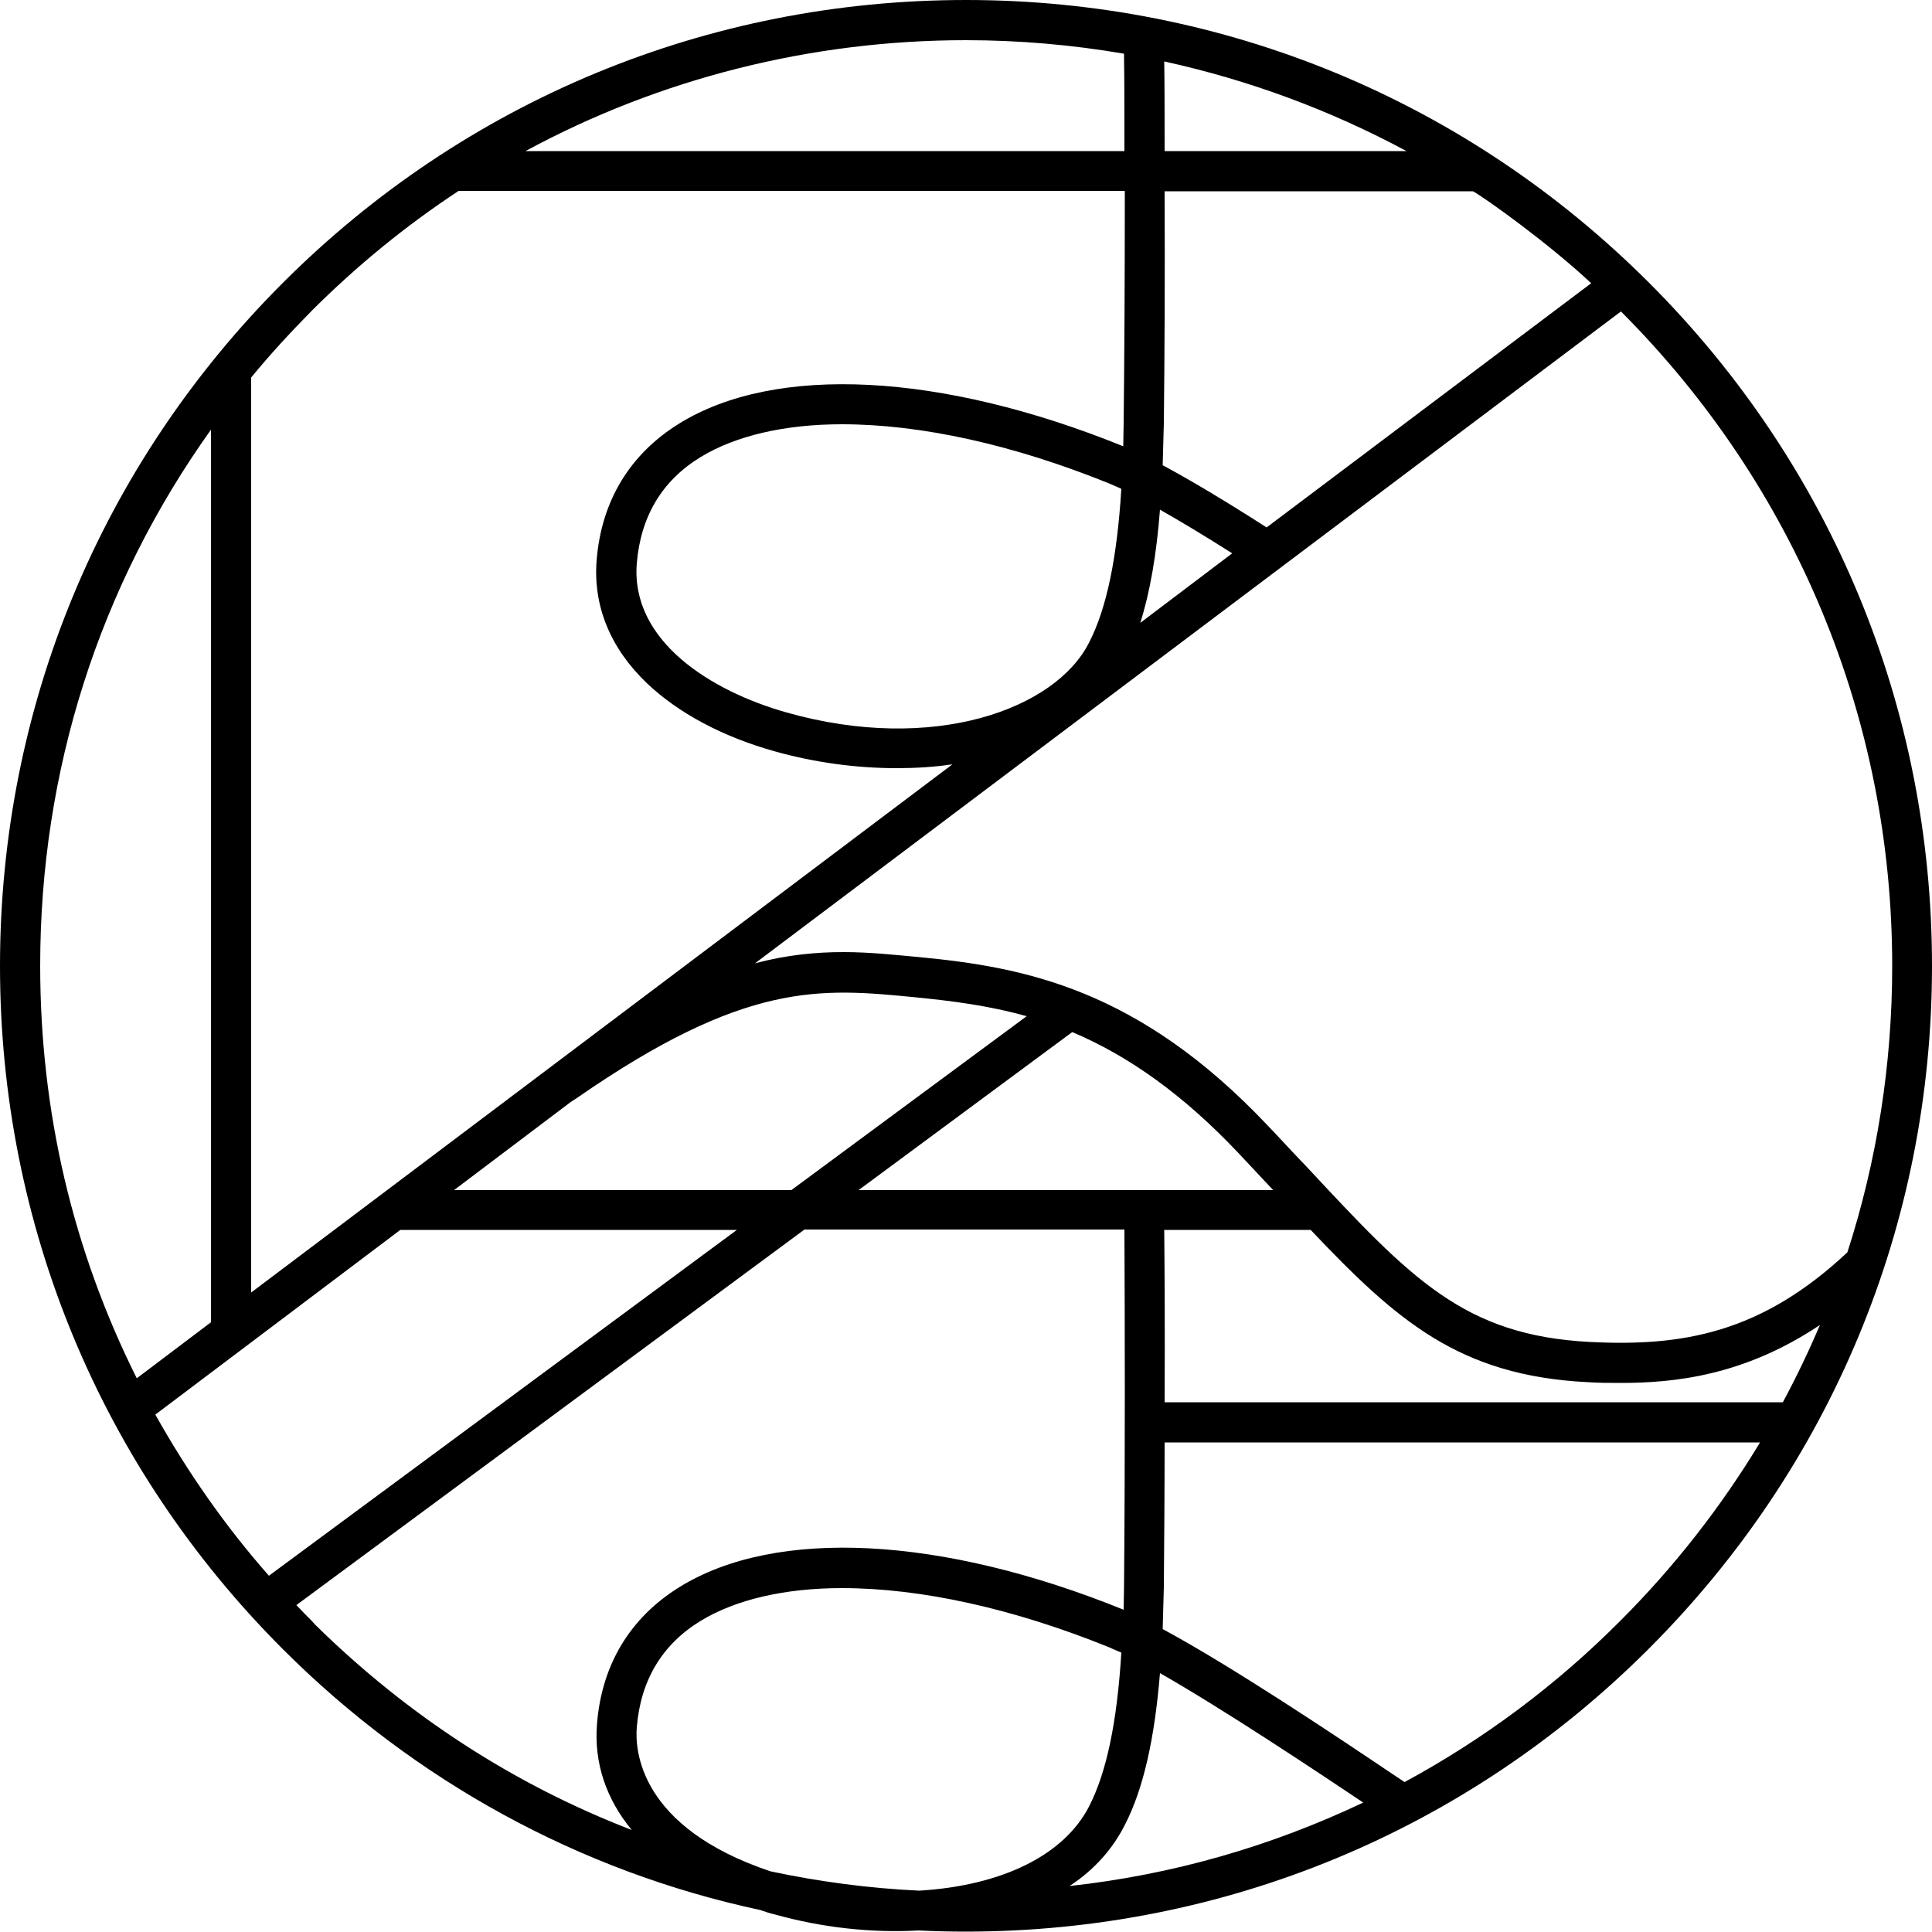<?xml version="1.0" encoding="utf-8"?>
<!-- Generator: Adobe Illustrator 27.0.1, SVG Export Plug-In . SVG Version: 6.00 Build 0)  -->
<svg version="1.1" id="Layer_1" xmlns="http://www.w3.org/2000/svg" xmlns:xlink="http://www.w3.org/1999/xlink" x="0px" y="0px"
	 viewBox="0 0 500 500" style="enable-background:new 0 0 500 500;" xml:space="preserve">
<style type="text/css">
	.st0{stroke:#000000;stroke-width:4;stroke-miterlimit:10;}
</style>
<path d="M426.8,73.2C379.6,26,316.8,0,250,0C183.2,0,120.4,26,73.2,73.2C26,120.4,0,183.2,0,250c0,66.8,26,129.6,73.2,176.8
	c34.1,34.1,76.8,57.5,123.5,67.5c1.4,0.5,2.7,0.9,4,1.2c11.8,3.3,24.7,4.8,37,4.1c4,0.2,8.1,0.3,12.2,0.3
	c66.8,0,129.6-26,176.8-73.2S500,316.8,500,250C500,183.2,474,120.4,426.8,73.2z M190.7,318.3L69.6,407.8
	c-11.3-12.8-21.1-26.9-29.4-41.7l63.4-47.8H190.7z M301.4,49.5h79.8c3.1,1.7,19.5,13.4,30.6,23.8l-84,63.2
	c-10.9-7-20-12.4-26.9-16.1c0.1-3.3,0.2-6.9,0.3-10.9C301.4,91.9,301.5,71.7,301.4,49.5z M295.1,161.2c2.5-7.9,4.2-17.6,5.1-29.3
	c5.3,3,11.6,6.8,18.7,11.3L295.1,161.2z M203.6,184.4c-19.8-5.6-40.4-18.6-38.8-38.6c1-12.1,6.5-21.4,16.5-27.5
	c9-5.5,21.7-8.5,36.6-8.5c20.5,0,44.4,5.3,69.1,15.3c0.9,0.4,1.9,0.8,3.2,1.4c-1.1,17.9-3.8,30.9-8.3,39.7
	C273.2,183.6,241.5,195.1,203.6,184.4L203.6,184.4z M290.8,109.4c0,2-0.1,4-0.1,6.1c-47.1-19.1-90-21.3-114.9-5.9
	c-12.8,7.9-20.2,20.1-21.4,35.5c-0.9,11.7,3.5,22.6,13,31.7c8.1,7.7,19.6,13.9,33.3,17.7c10,2.8,20.8,4.3,31.3,4.3
	c5,0,9.9-0.3,14.5-1L65,334.5V97.7c4.9-6,10.2-11.7,15.6-17.2c11.6-11.6,24.4-22.1,38.1-31.1h172.4C291.1,72,291,91.7,290.8,109.4z
	 M301.3,318.3h37.9c22.2,23.4,38.3,37.7,71.6,39.4c3.1,0.2,5.9,0.2,8.6,0.2c13.8,0,31.9-1.8,51.6-15c-2.9,6.8-6.1,13.5-9.6,20h-160
	C301.5,344.3,301.4,328.4,301.3,318.3z M363.5,461.2l-3.9-2.6c-14.4-9.7-40.9-27.4-58.7-37c0.1-3.3,0.2-6.9,0.3-10.9
	c0.1-11.9,0.2-24.5,0.2-37.4h154.1c-10.1,16.7-22.2,32.2-36.1,46.1C402.8,436.1,384,450.1,363.5,461.2z M80.6,419.4
	c-1.2-1.2-2.5-2.5-3.9-4l131.5-97.2H291c0.1,23.5,0.2,57.9-0.1,92.3c0,2-0.1,4-0.1,6.1c-47.1-19.1-90-21.3-114.9-5.9
	c-12.8,7.9-20.2,20.1-21.4,35.5c-0.8,9.9,2.3,19.3,9,27.4c-30.6-11.8-58.1-29.7-81.9-53.1l0,0L80.6,419.4z M291.2,472.1L291.2,472.1
	c4.7-9.2,7.6-22,9-39.1c16.8,9.6,40.2,25.2,52.6,33.5c-24,11.4-49.5,18.7-76,21.6C283.2,483.9,288,478.5,291.2,472.1z M164.8,447
	c1-12.1,6.5-21.4,16.5-27.5c9-5.5,21.7-8.5,36.6-8.5c20.5,0,44.4,5.3,69.1,15.3c0.9,0.4,2,0.9,3.2,1.4c-1.1,17.9-3.8,30.9-8.3,39.7
	c-6.4,12.6-22.4,20.6-44,21.9c-12.9-0.6-25.8-2.3-38.5-5C165.4,472.9,164.3,452.9,164.8,447z M277.5,267.1c14.9,6.3,29,16.5,43,31.3
	c3.2,3.4,6.2,6.6,9,9.6H222.2L277.5,267.1z M147.7,285.2l1.4-0.9c43.9-30.5,63.3-28.6,87.8-26.2c9.1,0.9,18.9,2.1,28.8,4.9l-60.9,45
	h-87.3L147.7,285.2z M338.2,302l-2.1-2.2c-2.6-2.7-5.2-5.6-8.1-8.6c-33.4-35.3-62.9-40.9-90.1-43.5c-6.5-0.6-12.9-1.3-19.6-1.3
	c-7.1,0-14.6,0.7-22.9,2.9L419.5,80.6c45.2,45.3,70.2,105.4,70.2,169.4c0,25.3-3.9,50.3-11.6,74.1c-22.4,21-42.8,24.4-66.6,23.2
	C378.9,345.6,365.3,331.1,338.2,302z M301.3,15.9c21.9,4.8,43,12.6,62.7,23.2h-62.6C301.4,29.6,301.4,21.6,301.3,15.9z M291,39.1
	H136c34.7-18.8,74-28.7,114-28.7c13.7,0,27.5,1.2,40.9,3.5v1.1C291,20.6,291,29,291,39.1z M54.6,111.2v231l-19.2,14.5
	c-16.6-33.2-25-69.1-25-106.8C10.4,199.6,25.6,151.8,54.6,111.2z"/>
<path class="st0" d="M-156,73.2C-203.2,26-266,0-332.8,0s-129.6,26-176.8,73.2s-73.2,110-73.2,176.8s26,129.6,73.2,176.8
	c34.4,34.4,77.1,57.6,123.6,67.6c1.3,0.4,2.7,0.9,4.1,1.2c10,2.8,20.7,4.2,31,4.2c1.9,0,3.8,0,5.7-0.1c4.1,0.2,8.2,0.3,12.3,0.3
	c66.8,0,129.6-26,176.8-73.2s73.2-110,73.2-176.8S-108.8,120.4-156,73.2z M-89.2,250c0,26.1-4.1,51.6-12,75.8
	c-23.2,21.9-44.4,25.6-69,24.3c-33.5-1.7-47.4-16.6-75.1-46.3c-3.2-3.4-6.6-7.1-10.2-10.9c-33.2-35.1-62.5-40.6-89.6-43.3
	c-16.6-1.6-31.8-3.1-53.3,5.1l236.7-178.2c0.4,0.4,0.8,0.8,1.2,1.2C-114.6,123.8-89.2,184.9-89.2,250L-89.2,250z M-384.3,488.1
	c-19.3-6.5-38-19.8-36.4-39.7c1-12.9,6.9-22.7,17.6-29.3c9.6-5.9,22.7-8.8,38-8.8c20.5,0,45,5.2,70.4,15.6c1.4,0.5,2.9,1.2,4.5,2.1
	c-1.1,19.2-3.9,32.8-8.6,42.1c-7.4,14.7-25.8,22-46.1,23.1C-358.2,492.6-371.4,490.9-384.3,488.1L-384.3,488.1z M-293,473
	c4.9-9.6,7.9-23.1,9.1-41.8c17.6,9.7,44.1,27.5,56.9,36c0.7,0.5,1.3,0.9,1.9,1.3c-27.9,13.8-58.2,22-89.8,24.3
	C-304.8,488.3-297.3,481.6-293,473L-293,473z M-480.9,316.9h94.5l-128.4,94.9c-12.5-14-23.1-29.2-31.9-45.3L-480.9,316.9
	L-480.9,316.9z M-472.4,310.4l36.7-27.6l0,0c44.9-31.2,64.7-29.3,89.9-26.8c11,1.1,22,2.6,33.2,6.2l-65.1,48.1H-472.4z
	 M-305.3,264.9c14.2,5.8,29,15.5,45,32.4c3.6,3.8,7,7.4,10.2,10.9c0.7,0.7,1.4,1.5,2,2.2h-118.8L-305.3,264.9z M-283,316.9h41v-0.2
	c23.3,24.6,39,38.2,71.6,39.9c2.8,0.1,5.7,0.2,8.5,0.2c17.7,0,36.6-3.4,56.4-18.8c-3.7,9.5-8,18.8-12.9,27.8h-164.5
	C-282.9,344.9-283,327-283,316.9L-283,316.9z M-380.1,185.8c-20.7-5.8-42.3-19.7-40.5-40.9c1-12.9,7-22.7,17.6-29.3
	c9.6-5.9,22.7-8.8,38-8.8c20.5,0,45,5.2,70.4,15.6c1.3,0.5,2.8,1.2,4.5,2.1c-1.1,19.2-3.9,32.8-8.6,42.1
	C-310.5,189.6-349.3,194.5-380.1,185.8L-380.1,185.8z M-283.9,127.7c6.4,3.5,14.4,8.4,24.2,14.6l-31.8,23.9
	C-287.5,156.8-285,144.3-283.9,127.7L-283.9,127.7z M-283,13v-1.4c25.7,5.3,50.2,14.7,72.8,27.9h-72.7C-283,28.4-283,19.2-283,13z
	 M-166.5,72.1l-87.7,66c-12.2-7.8-22-13.6-29.3-17.5c0.2-3.9,0.3-7.9,0.3-12.2c0.2-22,0.3-44.2,0.2-62.5h82.9
	C-197.5,46.9-178.1,60.8-166.5,72.1z M-289.5,10.3V13c0,6.2,0.1,15.4,0.1,26.4h-165.9c36.8-21.5,78.8-33,122.5-33
	C-318.1,6.5-303.6,7.8-289.5,10.3z M-505,77.8c12.1-12.1,25.3-22.8,39.3-31.9v0h176.3c0,18.2,0,40.4-0.2,62.4c0,3.2-0.1,6.2-0.2,9.1
	c-0.9-0.4-1.7-0.8-2.4-1.1c-46.9-19.1-89.6-21.4-114.2-6.2c-12.3,7.6-19.4,19.4-20.6,34.2c-0.9,11.2,3.4,21.6,12.5,30.3
	c7.9,7.6,19.3,13.6,32.8,17.4c10,2.8,20.7,4.2,31,4.2c7.1,0,14-0.7,20.4-2c0.8-0.2,1.5-0.4,2.3-0.5l-193.2,145.4V95.8
	C-516.2,89.6-510.8,83.6-505,77.8z M-527.8,104v240l-22.1,16.6c-17.3-33.9-26.5-71.5-26.5-110.6C-576.3,196.6-559.3,145.9-527.8,104
	L-527.8,104z M-505,422.2c-1.9-1.9-3.7-3.8-5.5-5.7l134.9-99.7h86.1c0.1,17,0.3,56.4-0.1,95c0,3.1-0.1,6.2-0.2,9.1
	c-0.9-0.4-1.7-0.7-2.4-1c-46.9-19-89.6-21.4-114.2-6.2c-12.3,7.6-19.4,19.4-20.6,34.2c-0.9,11.2,3.4,21.6,12.5,30.3
	c0.8,0.7,1.5,1.4,2.4,2.1C-446.8,468.4-478.4,448.8-505,422.2L-505,422.2z M-160.6,422.2c-17.4,17.4-36.9,31.8-58,43
	c-1.3-0.9-2.9-2-4.9-3.3c-14.5-9.8-42.3-28.4-60.1-37.8c0.2-3.9,0.3-7.9,0.3-12.2c0.1-13.5,0.2-27,0.2-39.6h160.8
	C-132.6,390.3-145.4,407.1-160.6,422.2L-160.6,422.2z"/>
<path d="M980.4,73.2C933.2,26,870.4,0,803.7,0S674.1,26,626.9,73.2c-47.2,47.2-73.2,110-73.2,176.8s26,129.6,73.2,176.8
	c34.4,34.4,77.1,57.6,123.6,67.6c1.3,0.4,2.7,0.9,4.1,1.2c10,2.8,20.7,4.2,31,4.2c1.9,0,3.8,0,5.7-0.1c4.1,0.2,8.2,0.3,12.3,0.3
	c66.8,0,129.6-26,176.8-73.2c47.2-47.2,73.2-110,73.2-176.8S1027.7,120.4,980.4,73.2z M1047.2,250c0,26.1-4.1,51.6-12,75.8
	c-23.2,21.9-44.4,25.6-69,24.3c-33.5-1.7-47.4-16.6-75.1-46.3c-3.2-3.4-6.6-7.1-10.2-10.9c-33.2-35.1-62.5-40.6-89.6-43.3
	c-16.6-1.6-31.8-3.1-53.3,5.1L974.6,76.6c0.4,0.4,0.8,0.8,1.2,1.2C1021.9,123.8,1047.2,184.9,1047.2,250L1047.2,250z M752.2,488.1
	c-19.3-6.5-38-19.8-36.4-39.7c1-12.9,6.9-22.7,17.6-29.3c9.6-5.9,22.7-8.8,38-8.8c20.5,0,45,5.2,70.4,15.6c1.4,0.5,2.9,1.2,4.5,2.1
	c-1.1,19.2-3.9,32.8-8.6,42.1c-7.4,14.7-25.8,22-46.1,23.1C778.2,492.6,765.1,490.9,752.2,488.1L752.2,488.1z M843.4,473
	c4.9-9.6,7.9-23.1,9.1-41.8c17.7,9.7,44.1,27.5,56.9,36c0.7,0.5,1.3,0.9,1.9,1.3c-27.9,13.8-58.2,22-89.8,24.3
	C831.7,488.3,839.1,481.6,843.4,473L843.4,473z M655.5,316.9H750l-128.4,94.9c-12.5-14-23.1-29.2-31.9-45.3L655.5,316.9L655.5,316.9
	z M664.1,310.4l36.7-27.6l0,0c44.9-31.2,64.7-29.3,89.9-26.8c11,1.1,22,2.6,33.2,6.2l-65.1,48.1H664.1z M831.2,264.9
	c14.2,5.8,29,15.5,45,32.4c3.6,3.8,7,7.4,10.2,10.9c0.7,0.7,1.4,1.5,2,2.2H769.6L831.2,264.9z M853.4,316.9h41v-0.2
	c23.3,24.6,39,38.2,71.6,39.9c2.8,0.1,5.7,0.2,8.5,0.2c17.7,0,36.6-3.4,56.4-18.8c-3.7,9.5-8,18.8-12.9,27.8H853.5
	C853.5,344.9,853.4,327,853.4,316.9L853.4,316.9z M756.3,185.8c-20.7-5.8-42.3-19.7-40.5-40.9c1-12.9,7-22.7,17.6-29.3
	c9.6-5.9,22.7-8.8,38-8.8c20.5,0,45,5.2,70.4,15.6c1.3,0.5,2.8,1.2,4.5,2.1c-1.1,19.2-3.9,32.8-8.6,42.1
	C826,189.6,787.1,194.5,756.3,185.8L756.3,185.8z M852.6,127.7c6.4,3.5,14.4,8.4,24.2,14.6l-31.8,23.9
	C848.9,156.8,851.4,144.3,852.6,127.7L852.6,127.7z M853.4,13v-1.4c25.7,5.3,50.2,14.7,72.8,27.9h-72.7
	C853.5,28.4,853.4,19.2,853.4,13z M969.9,72.1l-87.7,66c-12.2-7.8-22-13.6-29.3-17.5c0.2-3.9,0.3-7.9,0.3-12.2
	c0.2-22,0.3-44.2,0.2-62.5h82.9C939,46.9,958.4,60.8,969.9,72.1z M846.9,10.3V13c0,6.2,0.1,15.4,0.1,26.4H681.1
	c36.8-21.5,78.8-33,122.5-33C818.3,6.5,832.8,7.8,846.9,10.3z M631.5,77.8c12.1-12.1,25.3-22.8,39.3-31.9v0h176.3
	c0,18.2,0,40.4-0.2,62.4c0,3.2-0.1,6.2-0.2,9.1c-0.9-0.4-1.7-0.8-2.4-1.1c-46.9-19.1-89.6-21.4-114.2-6.2
	c-12.3,7.6-19.4,19.4-20.6,34.2c-0.9,11.2,3.4,21.6,12.5,30.3c7.9,7.6,19.3,13.6,32.8,17.4c10,2.8,20.7,4.2,31,4.2
	c7.1,0,14-0.7,20.4-2c0.8-0.2,1.5-0.4,2.3-0.5L615.1,339.2V95.8C620.2,89.6,625.7,83.6,631.5,77.8z M608.7,104v240l-22.1,16.6
	c-17.3-33.9-26.5-71.5-26.5-110.6C560.1,196.6,577.2,145.9,608.7,104L608.7,104z M631.5,422.2c-1.9-1.9-3.7-3.8-5.5-5.7l134.9-99.7
	h86.1c0.1,17,0.3,56.4-0.1,95c0,3.1-0.1,6.2-0.2,9.1c-0.9-0.4-1.7-0.7-2.4-1c-46.9-19-89.6-21.4-114.2-6.2
	c-12.3,7.6-19.4,19.4-20.6,34.2c-0.9,11.2,3.4,21.6,12.5,30.3c0.8,0.7,1.5,1.4,2.4,2.1C689.7,468.4,658,448.8,631.5,422.2
	L631.5,422.2z M975.9,422.2c-17.4,17.4-36.9,31.8-58,43c-1.3-0.9-2.9-2-4.9-3.3c-14.5-9.8-42.3-28.4-60.1-37.8
	c0.2-3.9,0.3-7.9,0.3-12.2c0.1-13.5,0.2-27,0.2-39.6h160.8C1003.9,390.3,991,407.1,975.9,422.2L975.9,422.2z"/>
</svg>
